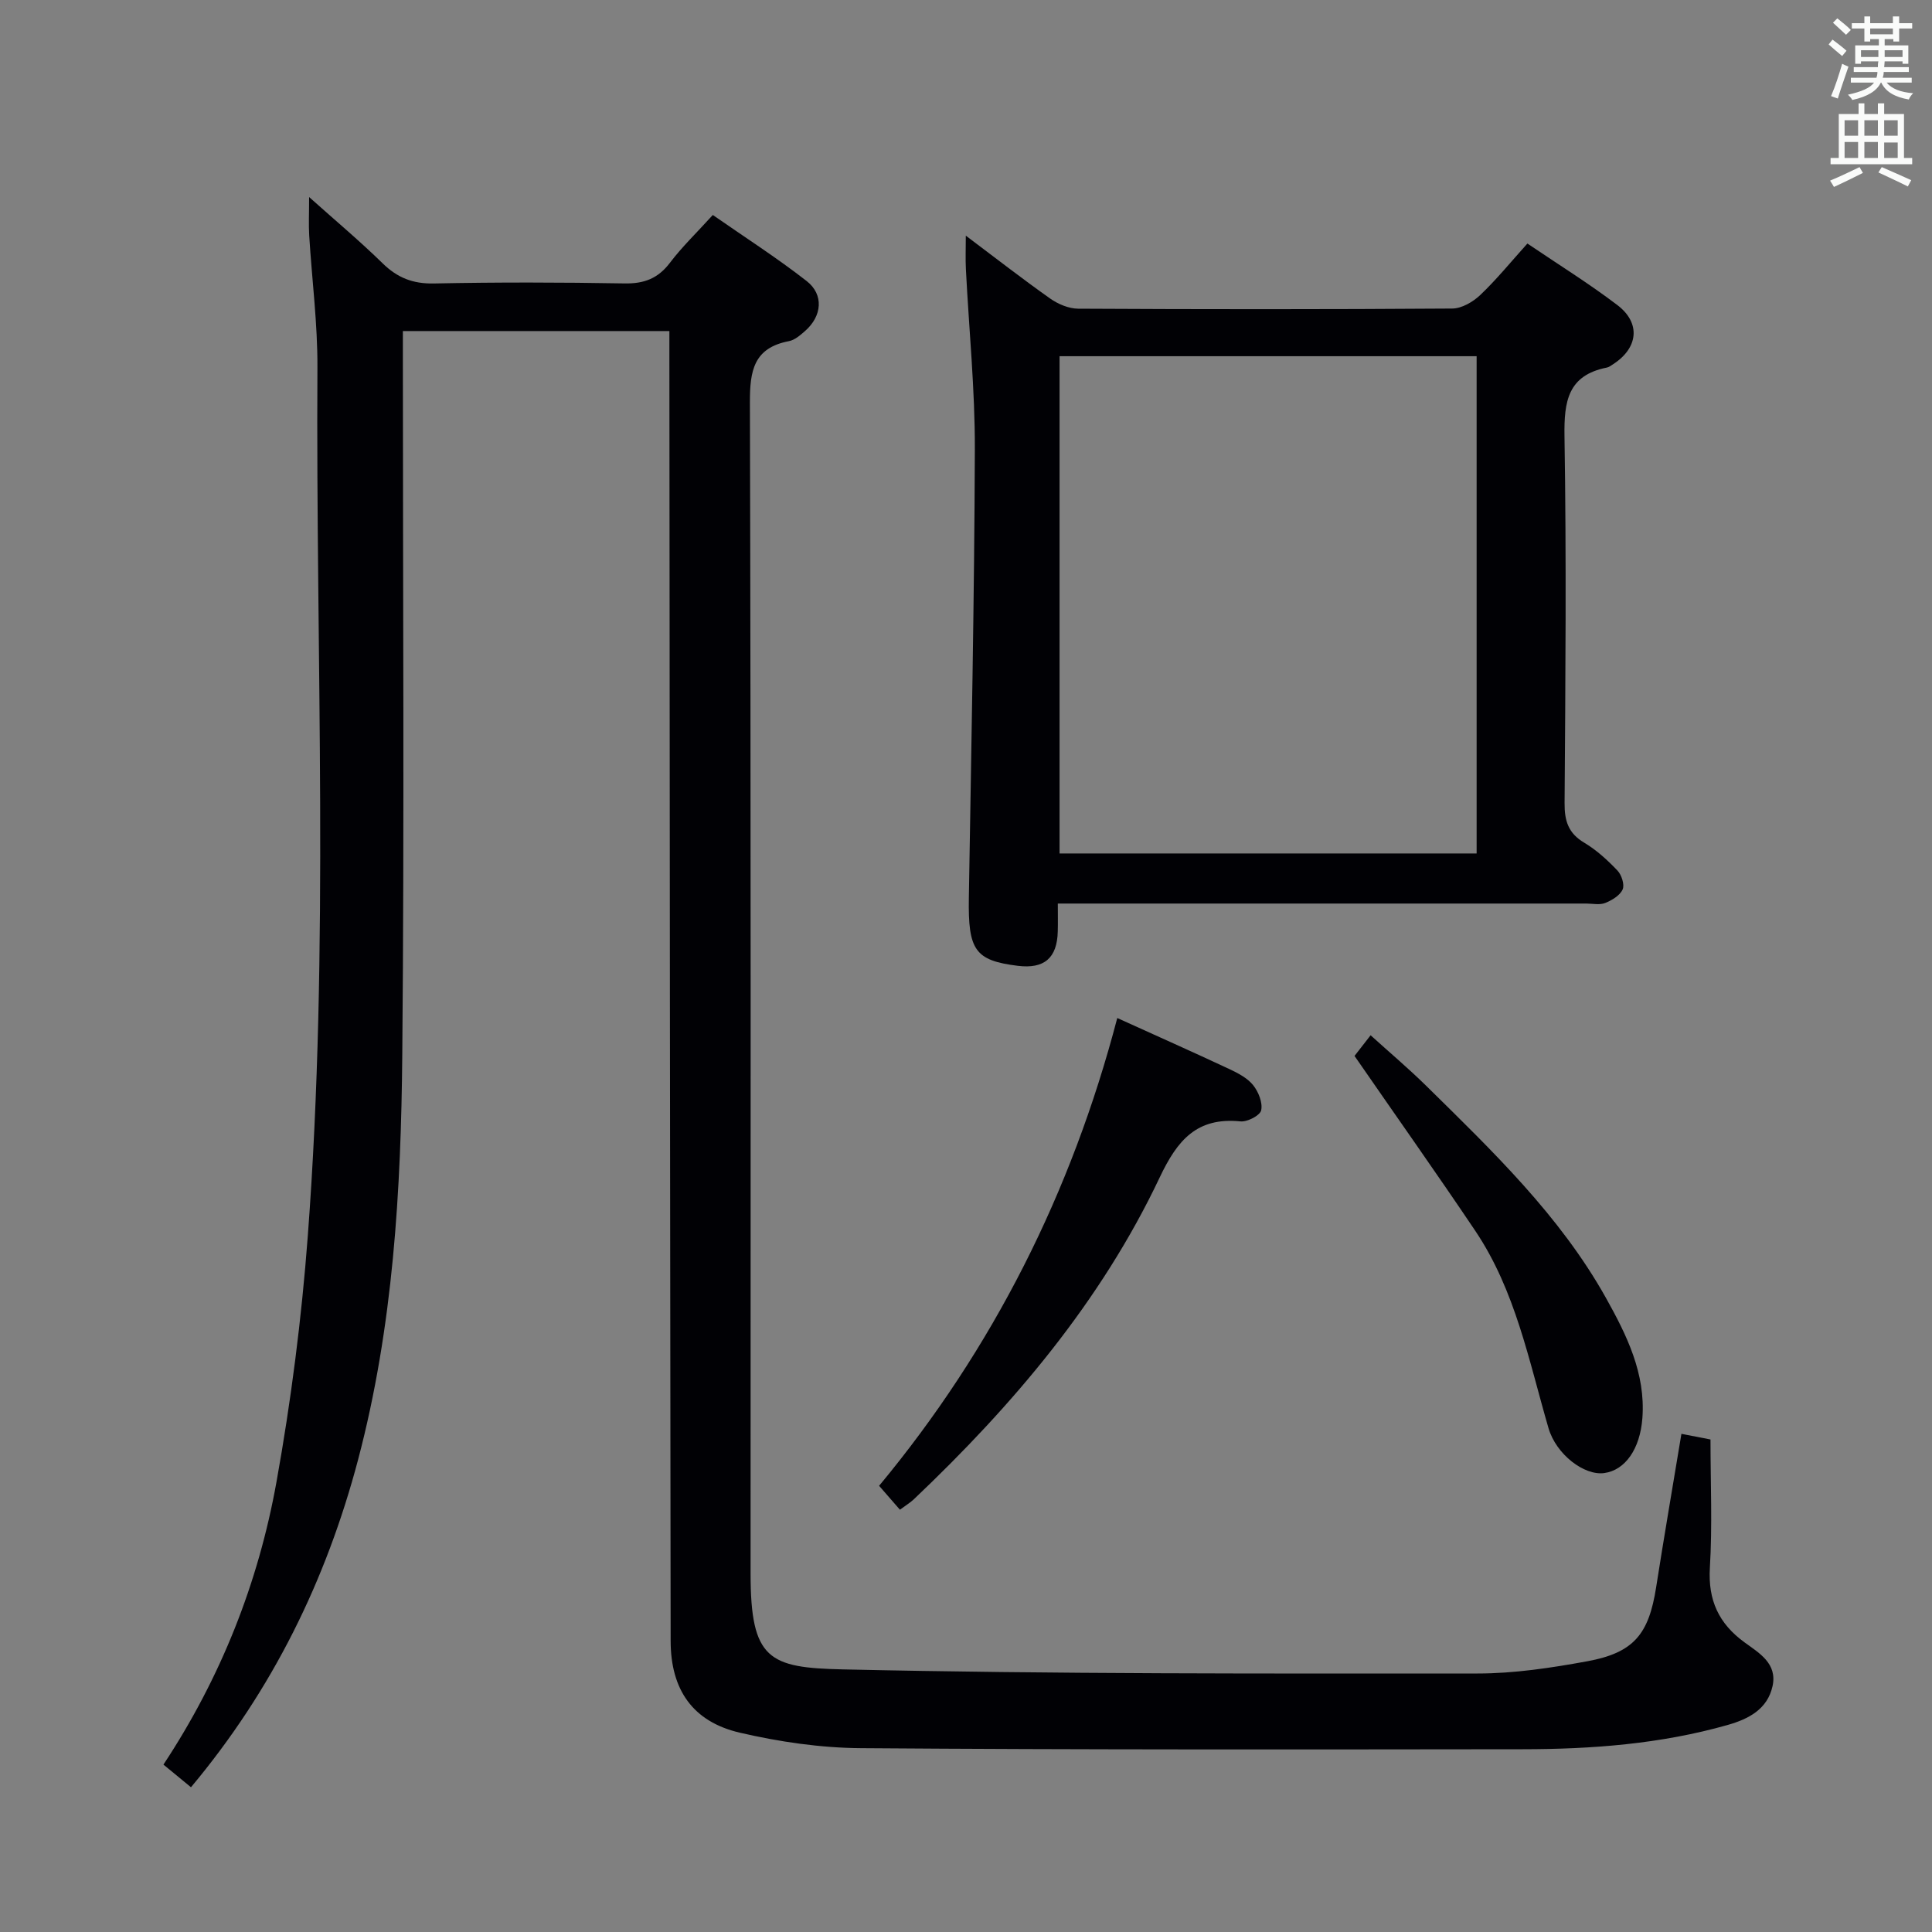 <svg enable-background="new 0 0 400 400" viewBox="0 0 400 400" xmlns="http://www.w3.org/2000/svg"><rect x="0" y="0" width="400" height="400" fill="#808080" stroke="none"/><g fill="#010105"><path d="m39.54 370.03c-1.92-1.58-3.7-3.05-5.7-4.69 11.86-17.96 19.64-37.58 23.4-58.51 3.02-16.81 5.2-33.84 6.48-50.86 4.53-59.88 1.64-119.88 2-179.82.05-9.12-1.14-18.24-1.7-27.36-.14-2.29-.02-4.6-.02-7.99 5.49 4.91 10.53 9.13 15.21 13.71 3.06 3 6.27 4.27 10.63 4.18 13.16-.27 26.33-.24 39.49-.01 4.04.07 6.91-1.03 9.37-4.27 2.5-3.3 5.52-6.2 8.88-9.9 6.53 4.55 13.2 8.82 19.42 13.67 3.62 2.82 3.19 7.27-.31 10.34-.99.87-2.14 1.88-3.35 2.11-7.32 1.4-8.1 6.15-8.08 12.72.22 80.82.14 161.65.14 242.47 0 17.8 3.83 19.47 19.11 19.81 43.79.98 87.6.86 131.41.85 7.57 0 15.22-1.16 22.7-2.53 9.64-1.77 12.74-5.6 14.26-15.29 1.64-10.47 3.44-20.92 5.24-31.8 2.43.47 4.48.87 6.02 1.17 0 9.03.4 17.83-.13 26.57-.4 6.73 1.85 11.55 7.17 15.43 3.03 2.21 6.83 4.37 5.81 9.05-1.05 4.82-4.99 6.83-9.31 8.06-13.87 3.94-28.11 5.01-42.43 5.02-45.66.05-91.32.12-136.98-.22-8.39-.06-16.92-1.31-25.11-3.21-9.73-2.27-14.3-8.88-14.31-18.99-.13-88.15-.19-176.31-.26-264.46 0-2.13 0-4.26 0-6.74-18.44 0-36.35 0-55.18 0v6.16c0 47.83.31 95.66-.12 143.48-.25 28.27-1.88 56.5-9.16 84.06-6.59 24.9-17.66 47.56-34.59 67.79z"/><path d="m199.96 48.79c6.11 4.59 11.7 8.95 17.48 13.03 1.63 1.15 3.84 2.08 5.79 2.09 25.81.14 51.63.15 77.44-.03 1.96-.01 4.29-1.37 5.79-2.79 3.35-3.18 6.29-6.8 9.77-10.67 6.36 4.31 12.7 8.24 18.61 12.73 4.92 3.73 4.34 8.89-.85 12.25-.42.27-.85.61-1.31.7-8.07 1.6-8.88 6.99-8.77 14.21.41 25.31.2 50.62.02 75.94-.03 3.7.76 6.26 4.08 8.23 2.54 1.51 4.81 3.6 6.86 5.75.86.9 1.52 2.93 1.08 3.92-.56 1.25-2.21 2.24-3.61 2.8-1.16.46-2.63.12-3.96.12-34.47 0-68.95 0-103.42 0-1.8 0-3.59 0-5.95 0 0 2.21.04 3.98-.01 5.76-.13 5.53-2.8 7.81-8.29 7.13-8.86-1.1-10.3-3.24-10.12-14.06.5-30.95 1.14-61.9 1.24-92.85.04-12.43-1.22-24.86-1.85-37.29-.11-2.11-.02-4.21-.02-6.97zm19.41 24.96v102.95h86.35c0-34.4 0-68.5 0-102.95-28.78 0-57.37 0-86.35 0z"/><path d="m231.32 210.77c8.11 3.68 15.69 7.05 23.21 10.57 1.79.84 3.72 1.85 4.91 3.32 1.11 1.38 2.02 3.64 1.67 5.22-.23 1.07-2.87 2.44-4.29 2.29-9.03-.9-13.05 3.87-16.7 11.57-12.19 25.75-30.37 47.15-50.9 66.65-.71.68-1.58 1.2-2.9 2.18-1.41-1.62-2.79-3.21-4.31-4.95 23.6-28.45 39.83-60.68 49.31-96.85z"/><path d="m280.44 218.62c.72-.92 1.83-2.35 3.33-4.28 3.95 3.58 7.83 6.85 11.45 10.41 13.74 13.53 27.72 26.89 37.27 43.96 4.31 7.72 8.23 15.63 7.55 24.87-.48 6.44-3.57 10.8-7.89 11.4-4.15.58-9.96-3.85-11.55-9.3-4.07-13.98-6.84-28.46-15.14-40.82-8.05-11.97-16.39-23.75-25.02-36.24z"/></g><path d="m378.6 9.2.8-1c.9.7 1.9 1.4 2.9 2.3l-.9 1.1c-1.1-.9-2-1.7-2.8-2.4zm.5 10.7c.9-2.1 1.6-4.3 2.3-6.7.4.2.8.4 1.3.6-.7 2.1-1.5 4.3-2.2 6.6zm.4-15.2.9-.9c1 .8 2 1.6 2.8 2.4l-1 1c-1-.9-1.9-1.8-2.7-2.5zm12.5-1.3h1.2v1.4h2.7v1.1h-2.7v2.7h-1.2v-.5h-1.8v1.3h4.9v3.8h-1.2v-.5h-3.7c0 .4-.1.9-.1 1.2h5.1v1h-5.2c0 .5-.1.9-.2 1.2h6v1h-5.2c1.1 1.3 2.9 2 5.5 2.2-.4.4-.7.8-.9 1.3-2.9-.5-4.8-1.6-5.7-3.5h-.1c-.8 1.7-2.7 2.9-5.9 3.6-.2-.4-.6-.8-.9-1.1 2.8-.6 4.6-1.4 5.4-2.5h-4.8v-1h5.3c.1-.3.2-.7.2-1.2h-4.9v-1h5c0-.4 0-.8.1-1.2h-3.6v.5h-1.2v-3.8h4.9v-1.3h-1.8v.5h-1.2v-2.7h-2.6v-1.1h2.6v-1.4h1.2v1.4h4.7v-1.4zm-6.7 8.4h3.6c0-.4 0-.9 0-1.4h-3.6zm1.9-4.7h4.7v-1.2h-4.7zm6.7 3.3h-3.7v1.4h3.7z" fill="#fafbfa"/><path d="m384.7 21.4h1.3v2.2h2.8v-2.2h1.3v2.2h4.1v9.1h1.7v1.3h-16.9v-1.3h1.7v-9.1h4.1v-2.2zm.3 13.2.7 1.2c-1.8.9-3.8 1.9-6 2.9-.2-.4-.5-.8-.8-1.3 2.4-1 4.4-2 6.1-2.8zm-3.1-6.5h2.8v-3.2h-2.8zm0 4.6h2.8v-3.3h-2.8zm4.1-4.6h2.8v-3.2h-2.8zm0 4.6h2.8v-3.3h-2.8zm3.6 1.9c2.1.9 4.1 1.8 6.1 2.7l-.7 1.3c-2.2-1.1-4.2-2-6.1-2.9zm3.3-9.7h-2.8v3.2h2.8zm-2.8 7.8h2.8v-3.2h-2.8z" fill="#fafbfa"/></svg>